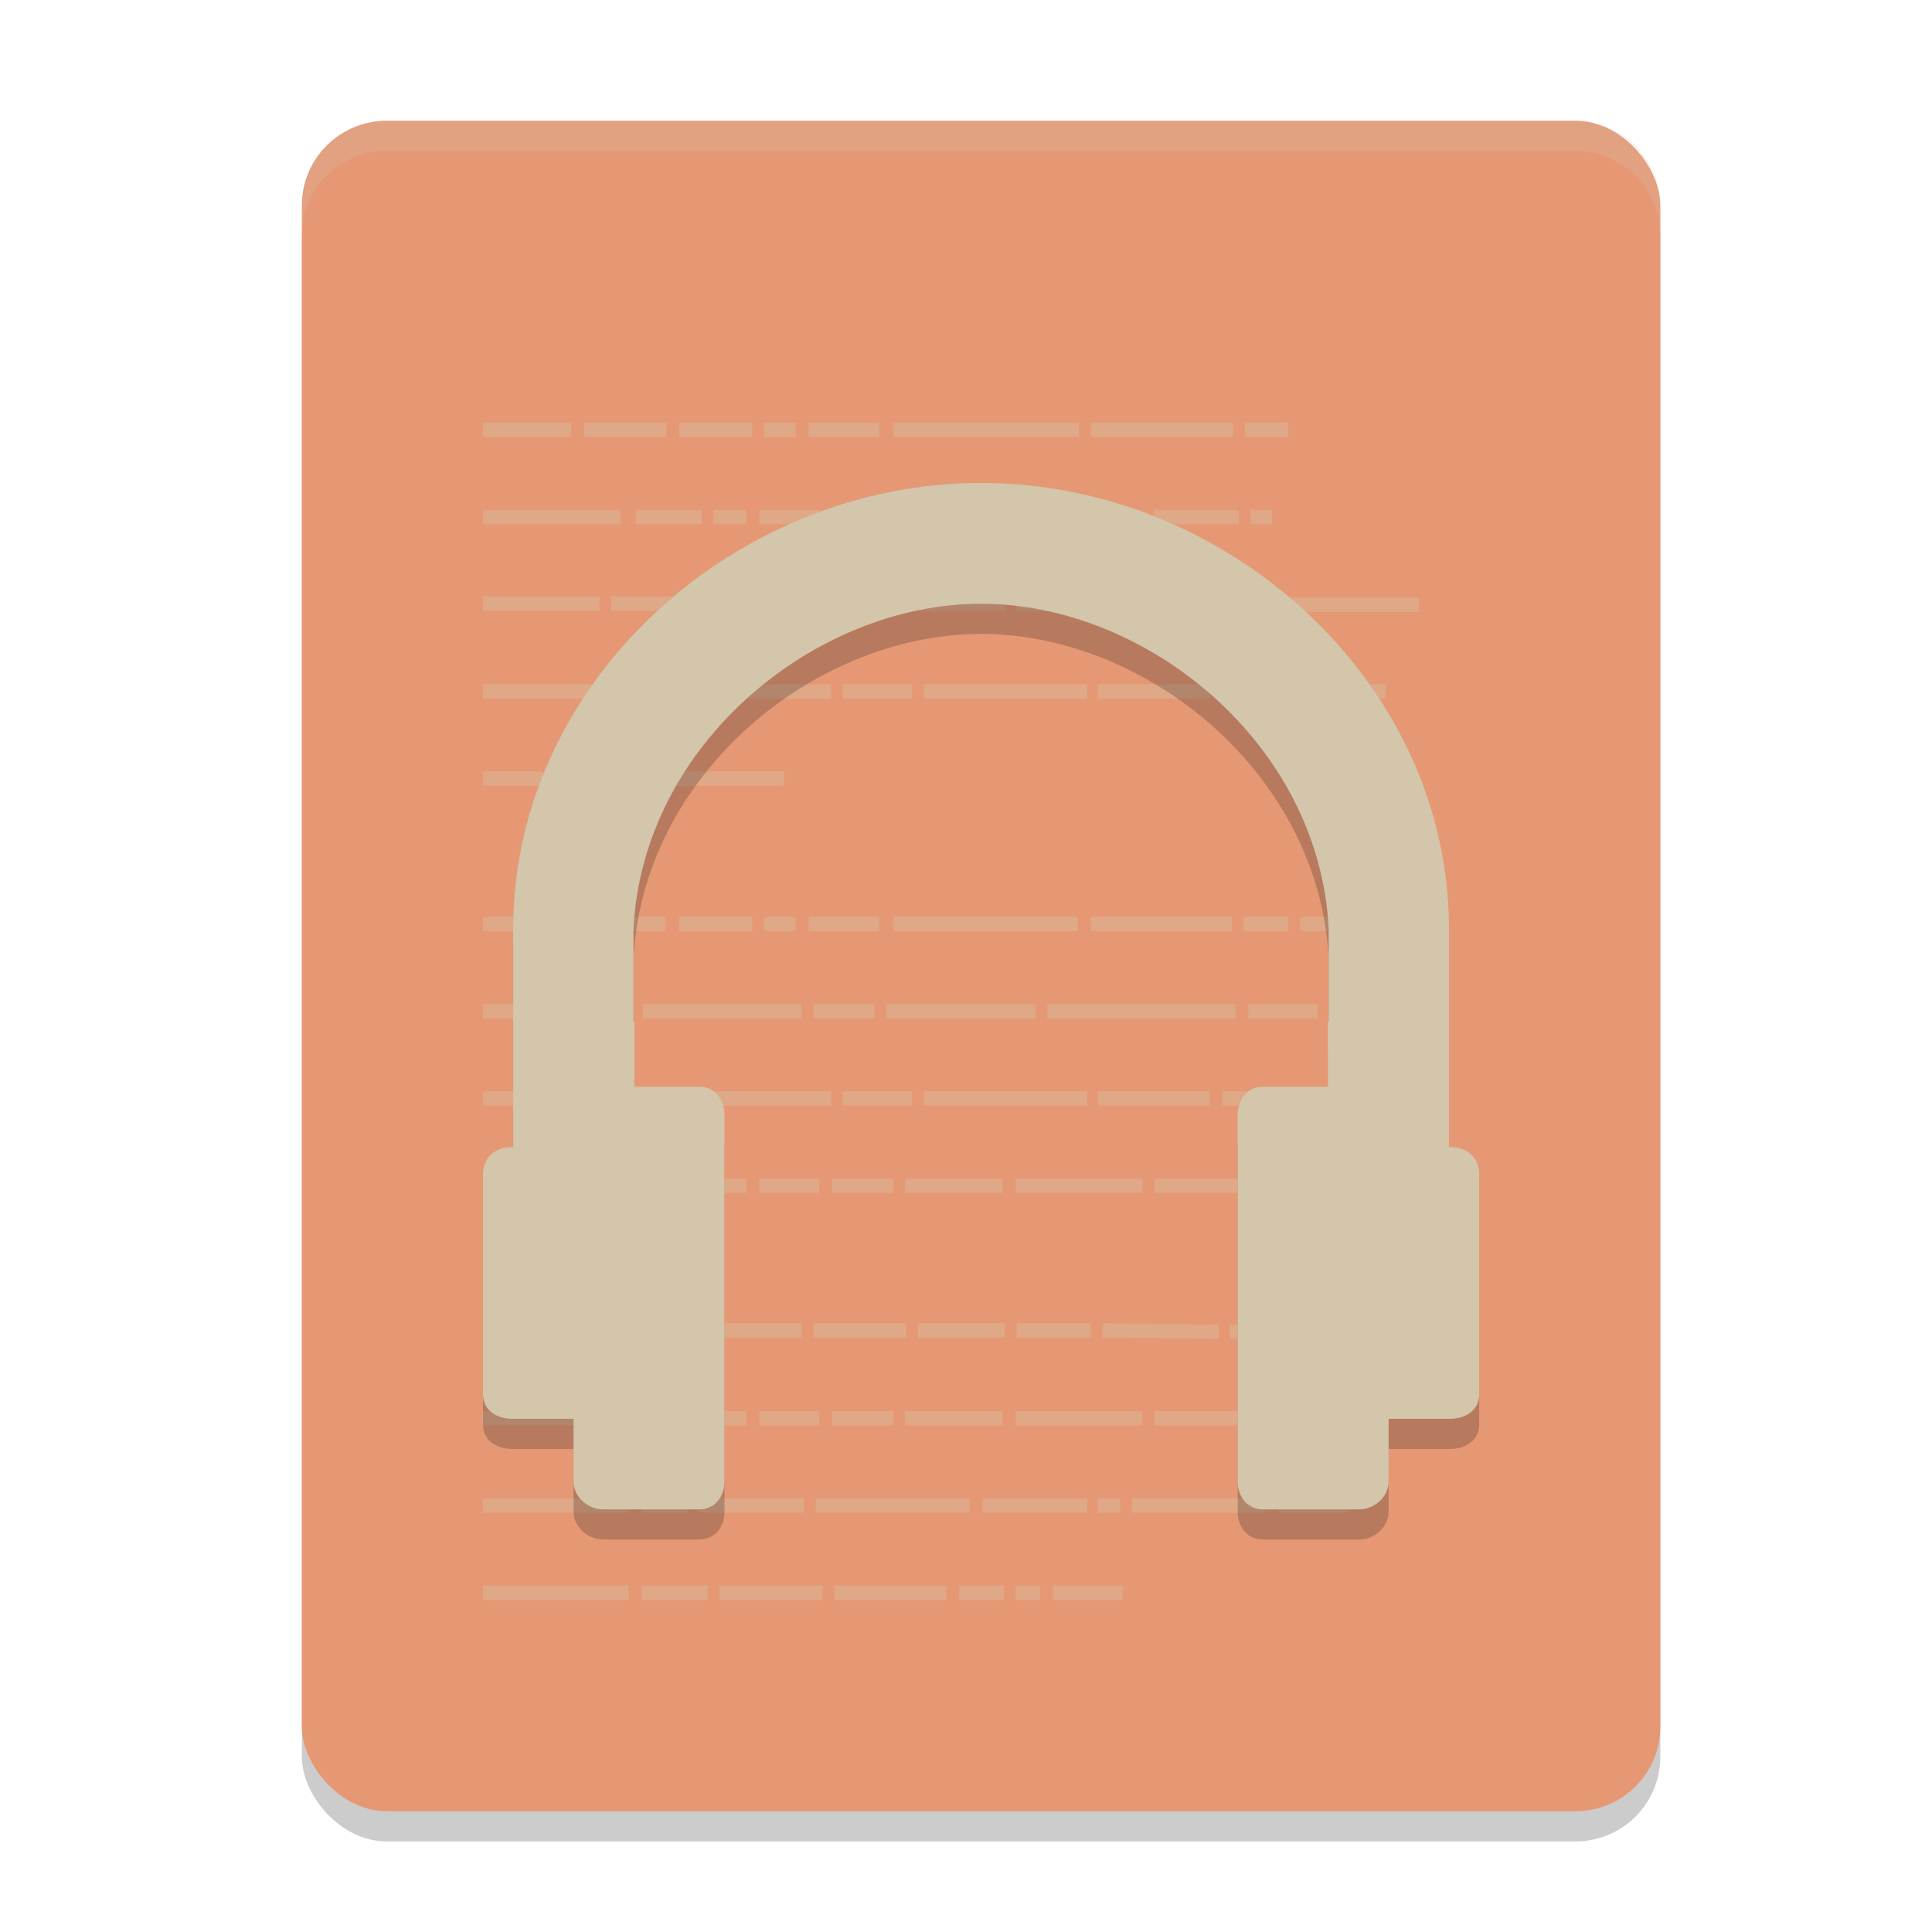<svg xmlns="http://www.w3.org/2000/svg" width="64" height="64" version="1">
 <rect style="opacity:0.2" width="45" height="56" x="10" y="5" rx="2.813" ry="2.8"/>
 <rect style="fill:#e69875" width="45" height="56" x="10" y="4" rx="2.813" ry="2.8"/>
 <path style="opacity:0.7;stroke:#d3c6aa;stroke-width:0.475px;stroke-opacity:0.497" d="m 16,14.238 h 2.921 z m 3.349,0 h 2.726 z m 3.155,0 h 2.415 z m 2.804,0 h 1.052 z m 1.48,0 h 2.337 z m 2.804,0 h 6.153 z m 6.543,0 h 4.712 z m 5.102,0 h 1.441 z M 16,17.127 h 4.557 z m 5.063,0 h 2.181 z m 2.57,0 h 1.09 z m 1.519,0 h 1.986 z m 2.415,0 h 2.025 z m 2.415,0 h 3.232 z m 3.661,0 h 4.206 z m 4.595,0 h 2.804 z m 3.193,0 h 0.701 z M 16,19.996 h 3.856 z m 4.245,0 h 6.309 z m 6.698,0 h 3.077 z m 3.466,0 h 2.882 z m 3.271,0 h 2.454 z m 2.843,0 3.856,0.04 z m 4.206,0.04 H 47 Z M 16,22.906 h 5.335 z m 5.764,0 h 5.764 z m 6.153,0 h 2.298 z m 2.687,0 h 5.413 z m 5.764,0 h 3.7 z m 4.128,0 h 1.48 z m 1.869,0 h 0.818 z m 1.246,0 h 2.298 z M 16,25.795 h 1.986 z m 2.609,0 H 25.97 Z M 16,30.611 h 2.921 z m 3.349,0 h 2.687 z m 3.155,0 h 2.415 z m 2.804,0 h 1.052 z m 1.48,0 h 2.337 z m 2.804,0 h 6.114 z m 6.543,0 h 4.673 z m 5.063,0 h 1.48 z m 1.869,0 h 3.505 z M 16,33.5 h 4.907 z m 5.296,0 h 5.258 z m 5.647,0 h 2.025 z m 2.415,0 h 4.946 z m 5.335,0 h 6.231 z m 6.66,0 h 2.298 z M 16,36.389 h 5.335 z m 5.764,0 h 5.764 z m 6.153,0 h 2.298 z m 2.687,0 h 5.413 z m 5.764,0 h 3.7 z m 4.128,0 h 1.48 z m 1.869,0 h 0.818 z m 1.246,0 h 2.298 z M 16,39.279 h 4.557 z m 5.063,0 h 2.181 z m 2.57,0 h 1.09 z m 1.519,0 h 1.986 z m 2.415,0 h 2.025 z m 2.415,0 h 3.232 z m 3.661,0 h 4.206 z m 4.595,0 h 2.804 z m 3.193,0 h 0.701 z M 16,44.074 h 3.856 z m 4.245,0 h 6.309 z m 6.698,0 h 3.077 z m 3.466,0 h 2.882 z m 3.271,0 h 2.454 z m 2.843,0 3.856,0.04 z m 4.206,0.04 H 47 Z M 16,46.984 h 4.557 z m 5.063,0 h 2.181 z m 2.57,0 h 1.09 z m 1.519,0 h 1.986 z m 2.415,0 h 2.025 z m 2.415,0 h 3.232 z m 3.661,0 h 4.206 z m 4.595,0 h 2.804 z m 3.193,0 h 0.701 z M 16,49.873 h 4.829 z m 5.258,0 h 1.519 z m 1.908,0 h 3.466 z m 3.856,0 h 5.102 z m 5.53,0 h 3.466 z m 3.817,0 h 0.74 z m 1.129,0 h 4.401 z m 4.868,0 h 2.298 z M 16,52.762 h 4.829 z m 5.258,0 h 2.181 z m 2.57,0 h 3.427 z m 3.817,0 h 3.7 z m 4.128,0 h 1.48 z m 1.869,0 h 0.818 z m 1.246,0 h 2.298 z"/>
 <path style="opacity:0.2" d="m 32.5,17 c -0.146,0 -0.29,-5.94e-4 -0.438,0.004 C 24.035,17.239 17.002,23.776 17,31.762 V 34.836 39 h -0.074 C 16.413,39 16,39.355 16,39.865 v 7.324 C 16,47.699 16.413,47.977 16.926,48 H 17.646 18.104 19 v 2.078 C 19,50.588 19.471,51 19.984,51 h 3.178 C 23.675,51 24,50.588 24,50.078 V 37.938 C 24,37.427 23.675,36.996 23.162,37 h -2.148 v -1.33 -0.834 h -0.027 V 31.762 C 21.29,25.649 27,21 32.5,21 38,21 43.71,25.649 44.014,31.762 v 3.074 h -0.027 V 35.67 37 H 41.838 C 41.325,36.996 41,37.427 41,37.938 V 50.078 C 41,50.588 41.325,51 41.838,51 h 3.178 C 45.529,51 46,50.588 46,50.078 V 48 h 0.896 0.457 0.721 C 48.587,47.977 49,47.699 49,47.189 V 39.865 C 49,39.355 48.587,39 48.074,39 H 48 V 34.836 31.762 C 47.998,23.776 40.965,17.239 32.938,17.004 32.79,16.999 32.646,17 32.5,17 Z"/>
 <path style="fill:#d3c6aa" d="M 32.5 16 C 32.354 16 32.21 15.999 32.062 16.004 C 24.035 16.239 17.002 22.776 17 30.762 L 17 33.836 L 17 38 L 16.926 38 C 16.413 38 16 38.355 16 38.865 L 16 46.189 C 16 46.699 16.413 46.977 16.926 47 L 17.646 47 L 18.104 47 L 19 47 L 19 49.078 C 19 49.588 19.471 50 19.984 50 L 23.162 50 C 23.675 50 24 49.588 24 49.078 L 24 36.938 C 24 36.427 23.675 35.996 23.162 36 L 21.014 36 L 21.014 34.67 L 21.014 33.836 L 20.986 33.836 L 20.986 30.762 C 21.29 24.649 27 20 32.5 20 C 38 20 43.71 24.649 44.014 30.762 L 44.014 33.836 L 43.986 33.836 L 43.986 34.67 L 43.986 36 L 41.838 36 C 41.325 35.996 41 36.427 41 36.938 L 41 49.078 C 41 49.588 41.325 50 41.838 50 L 45.016 50 C 45.529 50 46 49.588 46 49.078 L 46 47 L 46.896 47 L 47.354 47 L 48.074 47 C 48.587 46.977 49 46.699 49 46.189 L 49 38.865 C 49 38.355 48.587 38 48.074 38 L 48 38 L 48 33.836 L 48 30.762 C 47.998 22.776 40.965 16.239 32.938 16.004 C 32.79 15.999 32.646 16 32.5 16 z"/>
 <path style="opacity:0.2;fill:#d3c6aa" d="M 12.812 4 C 11.254 4 10 5.25 10 6.801 L 10 7.801 C 10 6.25 11.254 5 12.812 5 L 52.188 5 C 53.746 5 55 6.25 55 7.801 L 55 6.801 C 55 5.25 53.746 4 52.188 4 L 12.812 4 z"/>
</svg>
